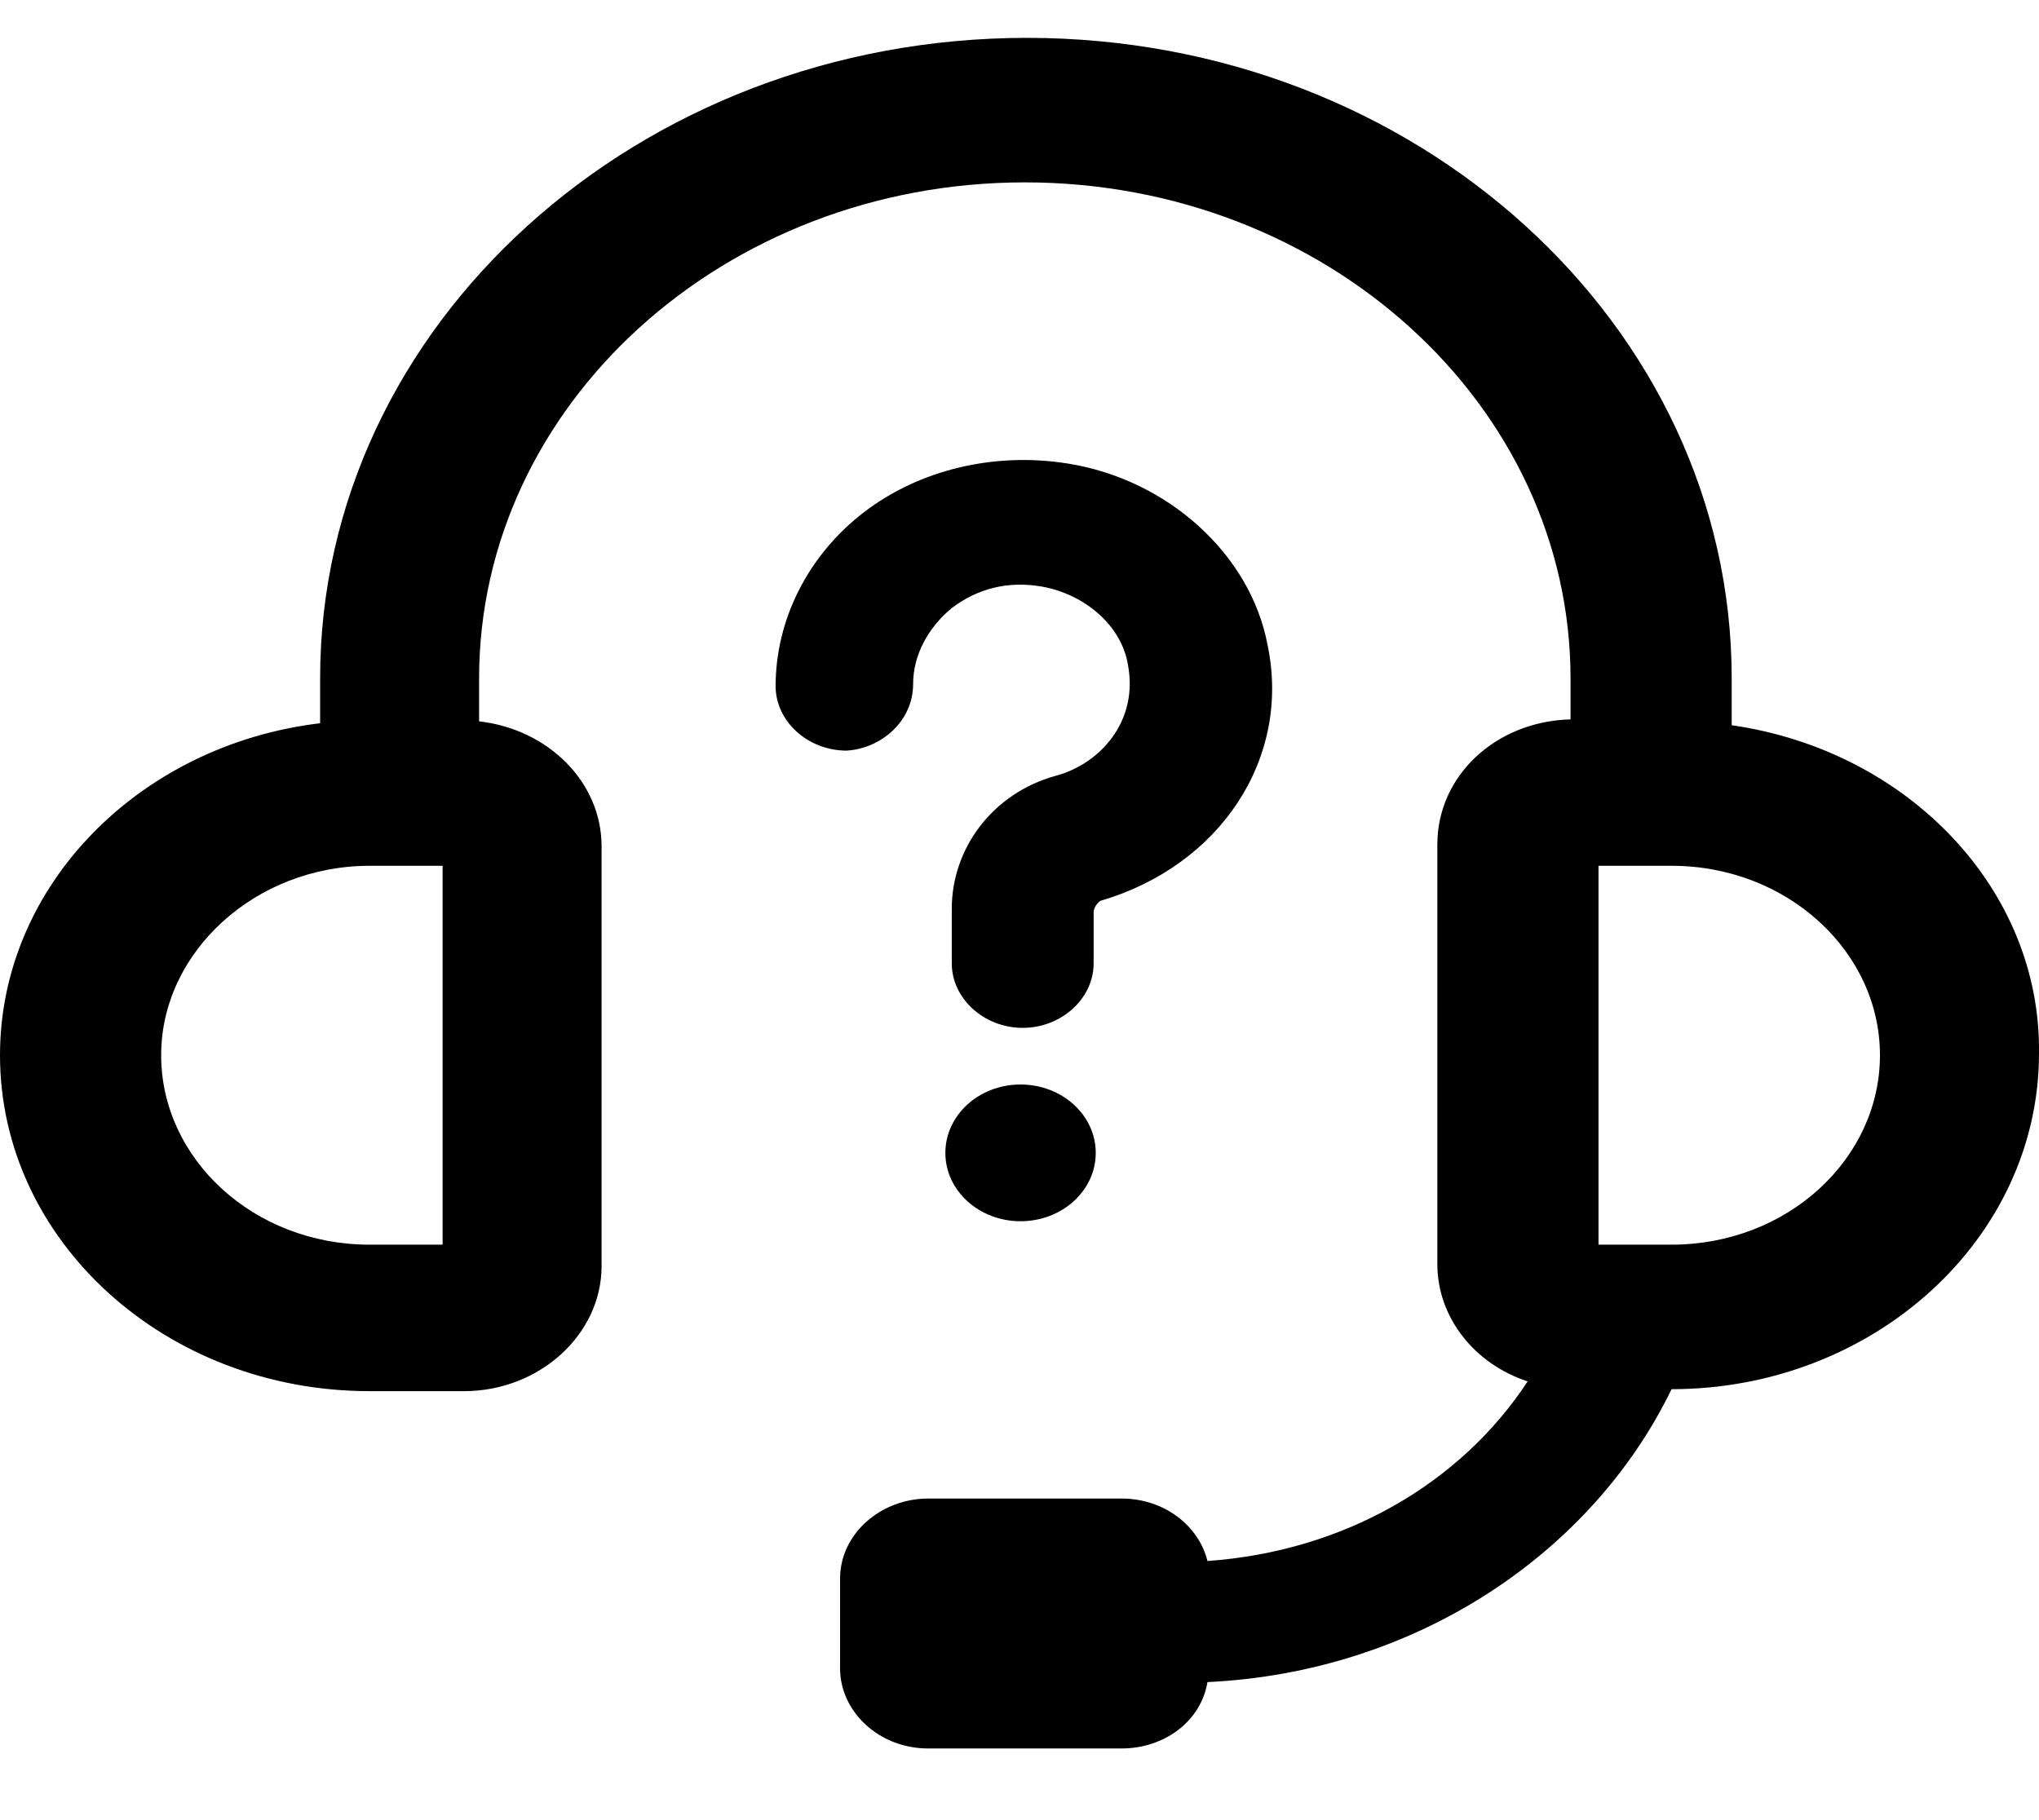<svg width="28" height="25" viewBox="0 0 28 25" fill="none" xmlns="http://www.w3.org/2000/svg">
<path d="M23.78 9.961V9.317C23.78 4.463 19.443 0.52 14.103 0.52C8.763 0.52 4.396 4.463 4.396 9.317V9.934C1.918 10.229 0 12.161 0 14.494C0 17.042 2.272 19.108 5.075 19.108H6.373C7.406 19.108 8.261 18.33 8.261 17.391V11.624C8.261 10.739 7.524 10.015 6.579 9.908V9.318C6.579 5.563 9.943 2.505 14.073 2.505C18.204 2.505 21.567 5.562 21.567 9.318V9.881C20.535 9.908 19.738 10.659 19.738 11.598L19.738 17.364C19.738 18.088 20.24 18.732 20.978 18.974C20.063 20.368 18.47 21.307 16.581 21.441C16.463 20.959 15.991 20.583 15.401 20.583H12.746C12.097 20.583 11.536 21.066 11.536 21.683V22.916C11.536 23.507 12.067 24.016 12.746 24.016H15.401C15.991 24.016 16.493 23.641 16.581 23.104C19.443 22.97 21.863 21.334 22.954 19.081C25.728 19.081 28 17.016 28 14.468C28.029 12.214 26.2 10.31 23.78 9.961L23.78 9.961ZM6.078 17.096H5.075C3.482 17.096 2.213 15.916 2.213 14.494C2.213 13.072 3.511 11.892 5.075 11.892H6.078V17.096ZM22.954 17.096H21.951V11.892H22.954C24.547 11.892 25.816 13.073 25.816 14.494C25.816 15.916 24.548 17.096 22.954 17.096Z" fill="black"/>
<path d="M12.539 9.398C12.539 8.996 12.746 8.62 13.07 8.352C13.424 8.084 13.837 7.976 14.309 8.057C14.899 8.164 15.401 8.593 15.489 9.13C15.637 9.907 15.106 10.498 14.486 10.659C13.631 10.9 13.07 11.651 13.07 12.482V13.233C13.07 13.716 13.513 14.118 14.044 14.118C14.575 14.118 15.018 13.716 15.018 13.233V12.536C15.018 12.456 15.077 12.402 15.106 12.375C16.758 11.893 17.732 10.417 17.407 8.862C17.171 7.601 16.021 6.582 14.664 6.367C13.661 6.206 12.628 6.448 11.861 7.038C11.094 7.628 10.651 8.513 10.651 9.425C10.651 9.908 11.094 10.31 11.625 10.31C12.097 10.283 12.539 9.908 12.539 9.398L12.539 9.398Z" fill="black"/>
<path d="M15.047 15.835C15.047 16.354 14.585 16.774 14.014 16.774C13.444 16.774 12.982 16.354 12.982 15.835C12.982 15.317 13.444 14.896 14.014 14.896C14.585 14.896 15.047 15.317 15.047 15.835Z" fill="black"/>
</svg>
